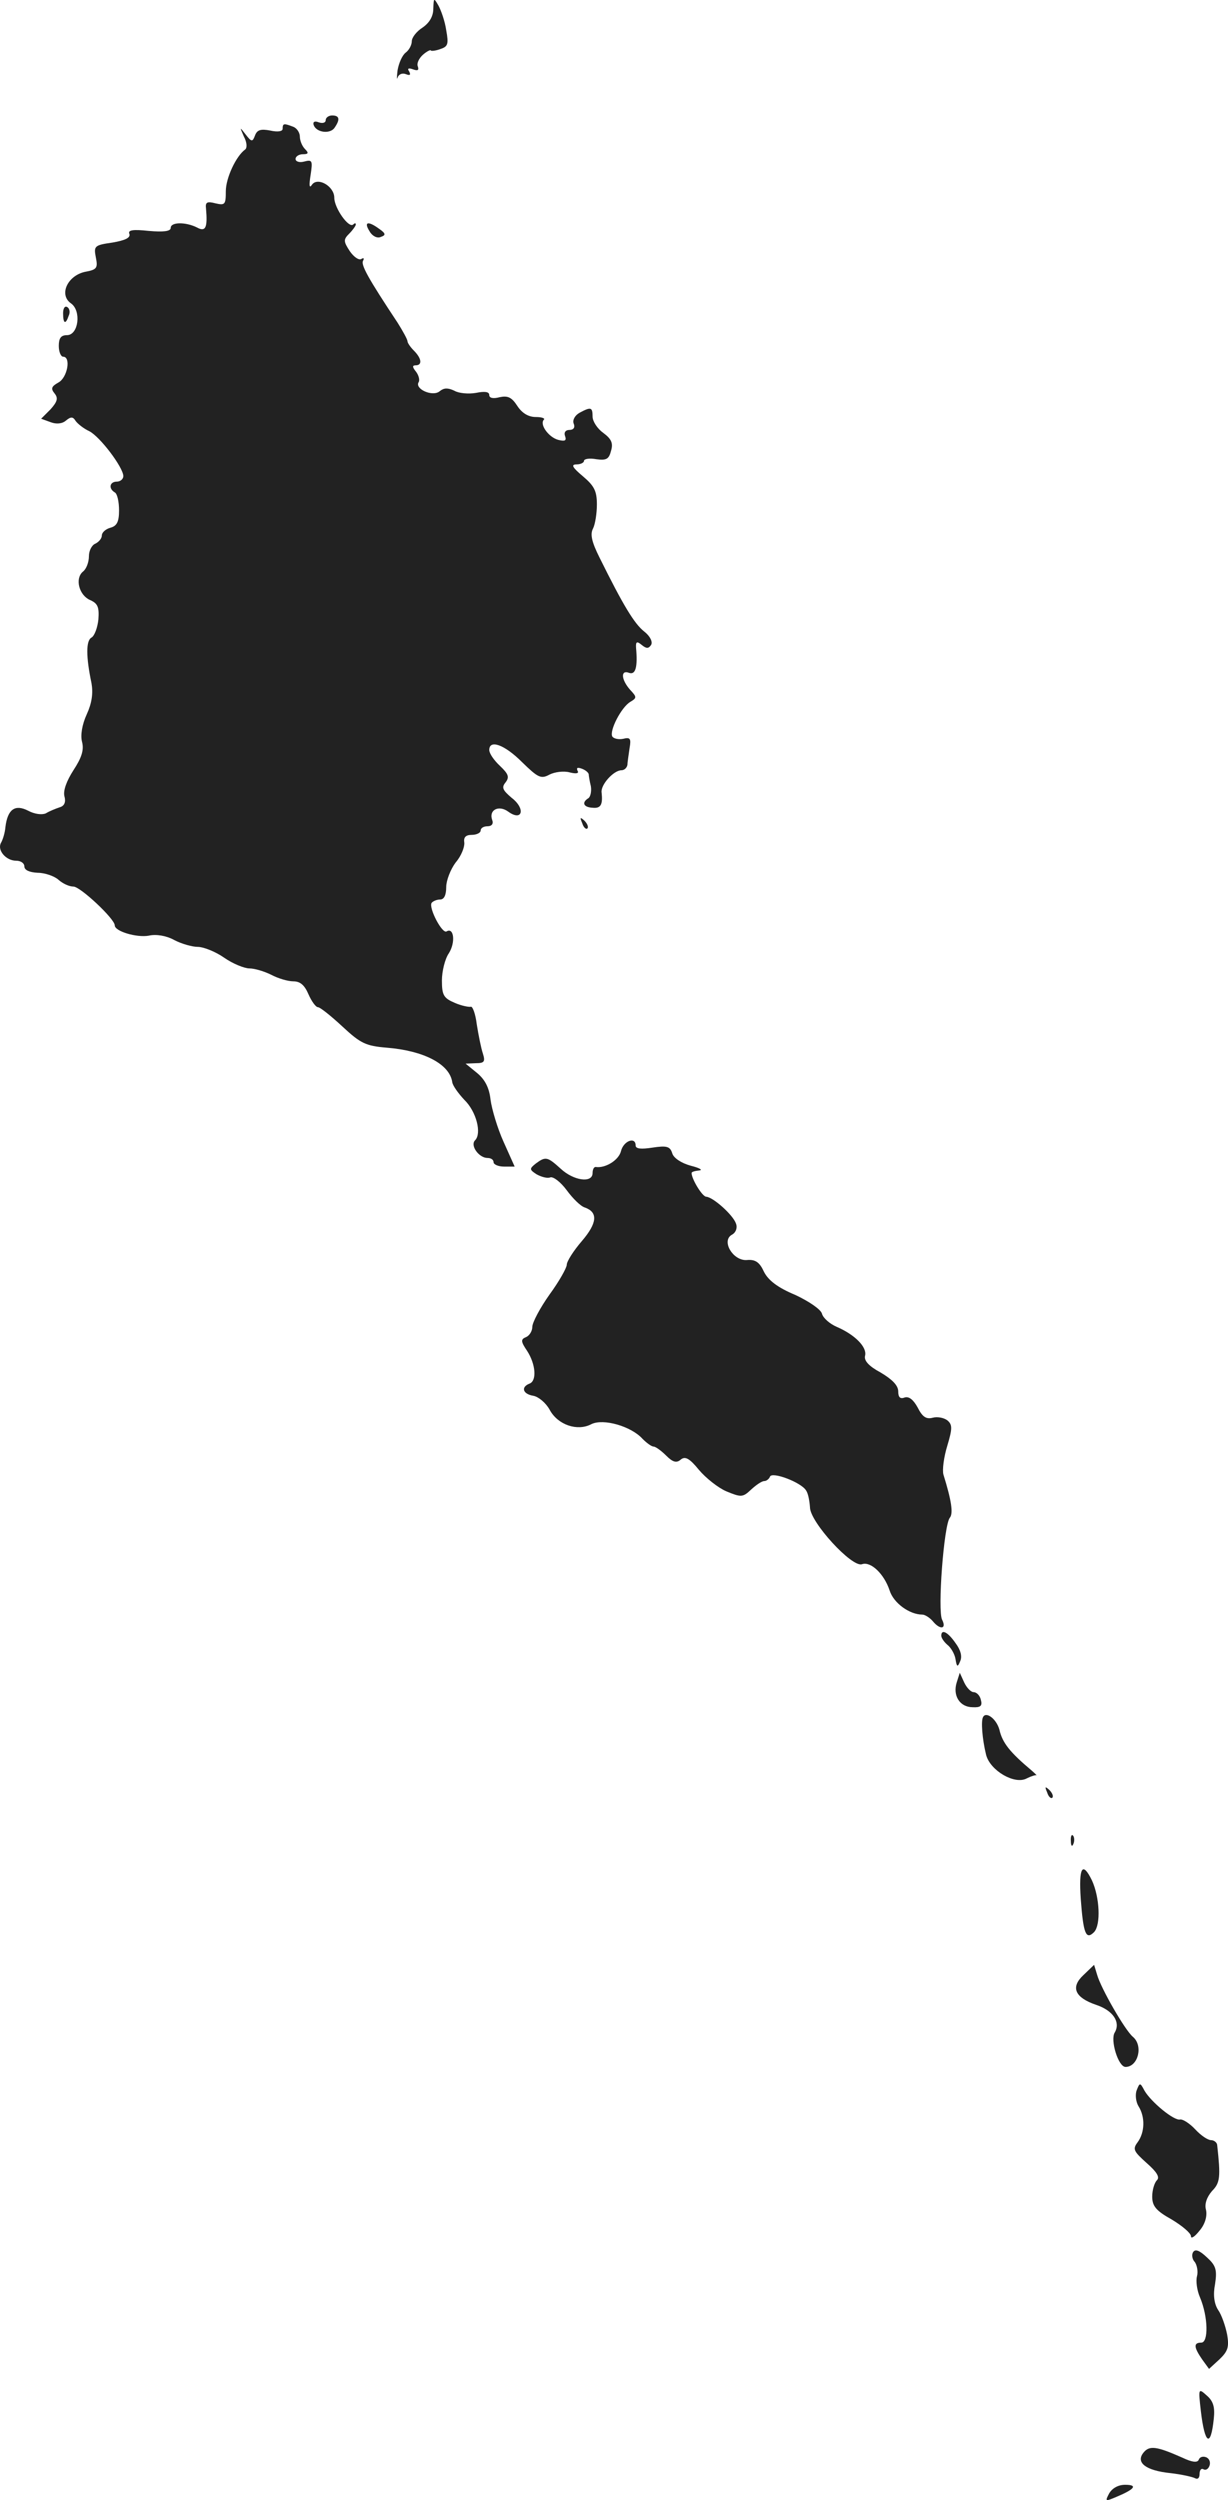 <?xml version="1.0" standalone="no"?>
<!DOCTYPE svg PUBLIC "-//W3C//DTD SVG 20010904//EN"
 "http://www.w3.org/TR/2001/REC-SVG-20010904/DTD/svg10.dtd">
<svg version="1.0" xmlns="http://www.w3.org/2000/svg"
 width="285.26pt" height="580.343pt" viewBox="0 0 285.26 580.343"
 preserveAspectRatio="xMidYMid meet">
<g transform="translate(-831.345,1318.802) scale(0.1,-0.1)"
fill="#222222" stroke="none">
<path d="M9320 13168 c0 -18 -9 -33 -25 -44 -14 -9 -25 -23 -25 -32 0 -8 -6
-20 -14 -26 -8 -6 -16 -24 -19 -41 -2 -16 -2 -24 0 -17 3 8 11 11 19 8 10 -4
12 -2 8 6 -5 7 -2 9 9 5 11 -4 14 -2 11 7 -3 7 3 19 12 27 9 8 18 12 18 10 1
-2 11 -1 22 3 18 6 20 11 14 44 -3 21 -12 46 -18 57 -11 19 -11 18 -12 -7z"/>
<path d="M9070 12909 c0 -6 -7 -8 -16 -5 -10 4 -14 1 -12 -6 6 -18 39 -22 49
-6 13 19 11 28 -6 28 -8 0 -15 -5 -15 -11z"/>
<path d="M8970 12889 c0 -6 -11 -8 -29 -4 -21 4 -30 2 -35 -11 -6 -16 -8 -16
-22 2 -14 18 -14 18 -4 -5 7 -13 8 -26 3 -30 -21 -15 -45 -66 -45 -97 0 -31
-2 -33 -24 -28 -19 5 -24 3 -22 -12 4 -45 -1 -55 -21 -44 -26 13 -61 13 -61
-1 0 -8 -17 -10 -51 -7 -37 4 -49 2 -45 -7 3 -9 -10 -15 -39 -20 -42 -6 -44
-8 -39 -34 5 -25 3 -29 -25 -34 -41 -9 -61 -53 -33 -73 25 -17 18 -74 -9 -74
-14 0 -19 -7 -19 -25 0 -14 5 -25 10 -25 19 0 10 -49 -11 -60 -16 -9 -18 -14
-9 -25 9 -11 7 -19 -9 -37 l-22 -22 22 -8 c13 -5 27 -4 36 4 11 9 16 9 22 -1
5 -7 19 -18 32 -24 25 -13 78 -83 79 -104 0 -7 -7 -13 -15 -13 -17 0 -20 -16
-5 -25 6 -3 10 -22 10 -42 0 -26 -5 -36 -20 -40 -11 -3 -20 -11 -20 -18 0 -7
-7 -15 -15 -19 -8 -3 -15 -16 -15 -29 0 -14 -6 -30 -14 -36 -19 -16 -9 -55 17
-66 18 -8 21 -17 19 -45 -2 -19 -9 -38 -16 -42 -13 -7 -13 -44 0 -106 4 -23 1
-46 -11 -72 -11 -24 -15 -49 -11 -64 5 -19 -1 -37 -20 -66 -16 -25 -24 -47
-21 -60 4 -14 0 -23 -11 -26 -9 -3 -24 -9 -32 -14 -9 -4 -26 -2 -41 6 -31 16
-48 3 -53 -38 -1 -13 -6 -29 -10 -36 -10 -17 11 -42 35 -42 11 0 19 -6 19 -13
0 -9 12 -14 31 -15 17 0 39 -8 48 -16 10 -9 25 -16 35 -16 16 0 96 -75 96 -90
0 -14 51 -29 79 -24 17 4 41 0 59 -10 17 -9 42 -16 55 -16 13 0 41 -11 61 -25
20 -14 47 -25 59 -25 12 0 35 -7 51 -15 15 -8 38 -15 51 -15 16 0 26 -9 35
-30 7 -16 17 -30 22 -30 5 0 30 -20 57 -45 42 -39 54 -45 103 -49 86 -7 146
-38 152 -80 1 -8 14 -26 28 -41 28 -27 41 -78 25 -94 -12 -12 9 -41 29 -41 8
0 14 -4 14 -10 0 -5 11 -10 24 -10 l25 0 -26 58 c-14 31 -27 75 -30 97 -3 28
-13 47 -31 62 l-27 22 24 1 c20 0 22 4 16 23 -4 12 -10 42 -14 67 -3 25 -10
43 -14 41 -4 -1 -21 2 -37 9 -26 11 -30 18 -30 52 0 21 7 50 16 63 16 25 12
61 -5 51 -10 -7 -42 54 -35 66 3 4 12 8 20 8 9 0 14 10 14 29 0 15 10 41 22
57 13 15 21 36 20 46 -2 12 3 18 17 18 12 0 21 5 21 10 0 6 7 10 16 10 10 0
14 6 11 14 -9 24 15 36 37 20 33 -24 41 7 8 32 -21 18 -24 24 -14 36 9 12 7
19 -13 38 -14 13 -25 29 -25 37 0 25 35 13 76 -28 37 -36 44 -40 64 -29 12 6
33 9 47 5 16 -4 22 -2 18 4 -3 7 0 8 9 5 9 -3 16 -9 17 -13 0 -3 2 -16 5 -28
2 -12 -1 -25 -6 -28 -16 -10 -11 -21 10 -22 19 -2 24 7 21 35 -3 18 28 52 46
52 7 0 13 6 14 13 0 6 3 24 5 39 4 22 1 25 -15 21 -10 -2 -21 0 -25 5 -8 13
21 69 42 81 15 9 15 11 -1 28 -21 24 -22 47 -2 39 15 -5 20 14 16 58 -1 15 2
16 13 7 11 -9 16 -9 22 0 4 7 -2 20 -16 31 -23 18 -49 61 -104 172 -18 36 -22
54 -15 67 5 10 9 35 9 56 0 31 -6 43 -32 65 -25 21 -29 28 -15 28 9 0 17 4 17
8 0 5 13 7 29 4 23 -3 29 0 34 20 5 17 1 27 -18 41 -14 10 -25 27 -25 38 0 22
-4 23 -30 9 -11 -6 -17 -17 -14 -25 4 -9 0 -15 -10 -15 -9 0 -13 -6 -10 -14 4
-11 0 -13 -16 -9 -22 6 -44 36 -33 47 3 3 -5 6 -19 6 -17 0 -32 9 -43 26 -13
20 -22 24 -41 20 -15 -4 -24 -2 -24 5 0 8 -11 9 -31 5 -17 -3 -40 -1 -50 5
-15 7 -24 7 -34 -1 -16 -14 -59 5 -49 21 3 5 0 16 -6 24 -9 11 -9 15 -1 15 16
0 14 16 -4 34 -8 8 -15 18 -15 22 0 4 -11 24 -23 43 -69 104 -86 135 -80 144
3 6 1 7 -4 4 -6 -4 -18 5 -27 18 -15 23 -15 27 -1 41 8 8 15 18 15 21 0 4 -3
3 -6 0 -10 -10 -44 38 -44 62 0 27 -39 49 -52 30 -6 -9 -7 -2 -3 23 5 33 4 36
-15 31 -11 -3 -20 0 -20 6 0 6 8 11 17 11 13 0 14 3 5 12 -7 7 -12 20 -12 29
0 9 -7 20 -16 23 -21 8 -24 8 -24 -5z"/>
<path d="M9172 12651 c6 -11 18 -17 26 -13 12 4 12 8 -4 19 -26 19 -36 16 -22
-6z"/>
<path d="M8460 12461 c0 -25 6 -27 13 -6 4 8 2 17 -3 20 -6 4 -10 -3 -10 -14z"/>
<path d="M9666 11277 c3 -10 9 -15 12 -12 3 3 0 11 -7 18 -10 9 -11 8 -5 -6z"/>
<path d="M9756 10516 c-5 -21 -36 -40 -58 -37 -5 1 -8 -6 -8 -14 0 -24 -44
-18 -74 10 -31 28 -35 29 -58 12 -15 -12 -15 -14 2 -25 11 -6 25 -10 32 -7 7
2 24 -11 38 -30 14 -19 32 -37 42 -40 31 -11 29 -36 -7 -78 -19 -22 -35 -47
-35 -55 0 -7 -18 -39 -40 -69 -22 -31 -40 -65 -40 -75 0 -10 -7 -21 -15 -24
-12 -5 -12 -10 3 -32 20 -31 23 -70 5 -76 -20 -8 -15 -24 9 -28 12 -2 29 -16
38 -32 19 -36 65 -51 97 -34 28 14 93 -5 119 -34 10 -10 21 -18 26 -18 4 0 17
-9 29 -21 15 -15 24 -18 34 -9 10 8 20 3 42 -24 16 -19 45 -42 64 -50 34 -14
38 -14 57 4 12 11 25 20 31 20 5 0 11 5 13 10 4 13 73 -13 84 -32 5 -7 8 -25
9 -39 0 -34 98 -141 121 -132 20 7 51 -22 64 -61 9 -29 46 -56 76 -56 6 0 17
-7 24 -15 17 -21 33 -19 22 3 -11 20 4 221 18 237 8 10 4 39 -15 100 -3 11 1
41 9 67 12 40 12 49 0 59 -8 6 -23 9 -34 6 -15 -4 -24 2 -35 24 -10 18 -20 26
-30 23 -10 -4 -15 0 -15 14 0 14 -14 28 -41 44 -28 15 -39 28 -36 39 5 20 -24
49 -66 67 -16 7 -31 20 -34 30 -2 10 -30 29 -62 44 -41 17 -63 34 -73 54 -10
22 -20 29 -40 27 -32 -2 -60 45 -34 59 9 5 13 16 9 26 -7 20 -53 61 -69 62 -9
0 -34 41 -34 55 0 3 8 5 18 6 9 1 0 6 -20 11 -22 6 -40 18 -43 29 -5 16 -13
18 -46 13 -26 -4 -39 -3 -39 5 0 21 -28 11 -34 -13z"/>
<path d="M10500 9391 c0 -5 6 -14 14 -21 8 -6 17 -21 19 -33 3 -19 5 -20 11
-5 5 11 1 26 -11 42 -18 26 -33 33 -33 17z"/>
<path d="M10536 9283 c-10 -31 7 -58 37 -58 18 -1 23 3 19 17 -2 10 -10 18
-17 18 -6 0 -16 10 -22 23 l-10 22 -7 -22z"/>
<path d="M10597 9202 c-5 -9 -2 -50 7 -87 9 -37 67 -71 95 -55 10 5 20 8 22 7
2 -1 -3 4 -11 11 -50 42 -68 64 -75 95 -7 25 -31 43 -38 29z"/>
<path d="M10746 9027 c3 -10 9 -15 12 -12 3 3 0 11 -7 18 -10 9 -11 8 -5 -6z"/>
<path d="M10801 8914 c0 -11 3 -14 6 -6 3 7 2 16 -1 19 -3 4 -6 -2 -5 -13z"/>
<path d="M10824 8780 c6 -81 12 -96 31 -77 16 17 13 81 -5 120 -22 45 -31 31
-26 -43z"/>
<path d="M10830 8603 c-30 -28 -20 -52 30 -69 39 -13 57 -40 43 -64 -11 -17 8
-80 25 -80 29 0 42 49 17 70 -18 15 -74 112 -83 144 l-7 23 -25 -24z"/>
<path d="M10954 8336 c-4 -10 -2 -27 4 -37 16 -25 15 -61 -2 -84 -12 -16 -9
-21 21 -48 24 -21 31 -33 24 -40 -6 -6 -11 -23 -11 -38 0 -22 9 -33 45 -53 25
-15 45 -32 45 -39 0 -7 9 -1 20 13 13 15 18 34 15 48 -4 14 2 30 14 44 19 19
20 33 12 106 0 6 -7 12 -14 12 -8 0 -24 11 -37 25 -13 14 -29 24 -35 23 -14
-4 -68 41 -83 67 -10 19 -11 19 -18 1z"/>
<path d="M11085 7960 c-4 -6 -2 -17 4 -23 5 -7 8 -22 5 -33 -3 -11 0 -33 7
-49 19 -45 20 -105 3 -105 -18 0 -18 -10 2 -39 l16 -22 24 22 c20 19 23 29 18
58 -4 20 -13 46 -21 57 -9 14 -12 35 -7 60 5 33 2 43 -19 62 -17 16 -27 20
-32 12z"/>
<path d="M11103 7591 c9 -77 23 -86 30 -18 3 27 -1 41 -16 54 -20 18 -20 17
-14 -36z"/>
<path d="M10970 7495 c-19 -23 4 -42 63 -48 26 -3 52 -9 57 -12 6 -3 10 1 10
10 0 9 4 14 9 11 5 -3 11 0 14 8 3 8 0 17 -8 20 -8 3 -15 0 -17 -6 -3 -7 -15
-6 -38 5 -59 26 -76 29 -90 12z"/>
<path d="M10890 7400 c-10 -19 -9 -19 17 -8 43 18 50 28 20 28 -16 0 -30 -8
-37 -20z"/>
</g>
</svg>
